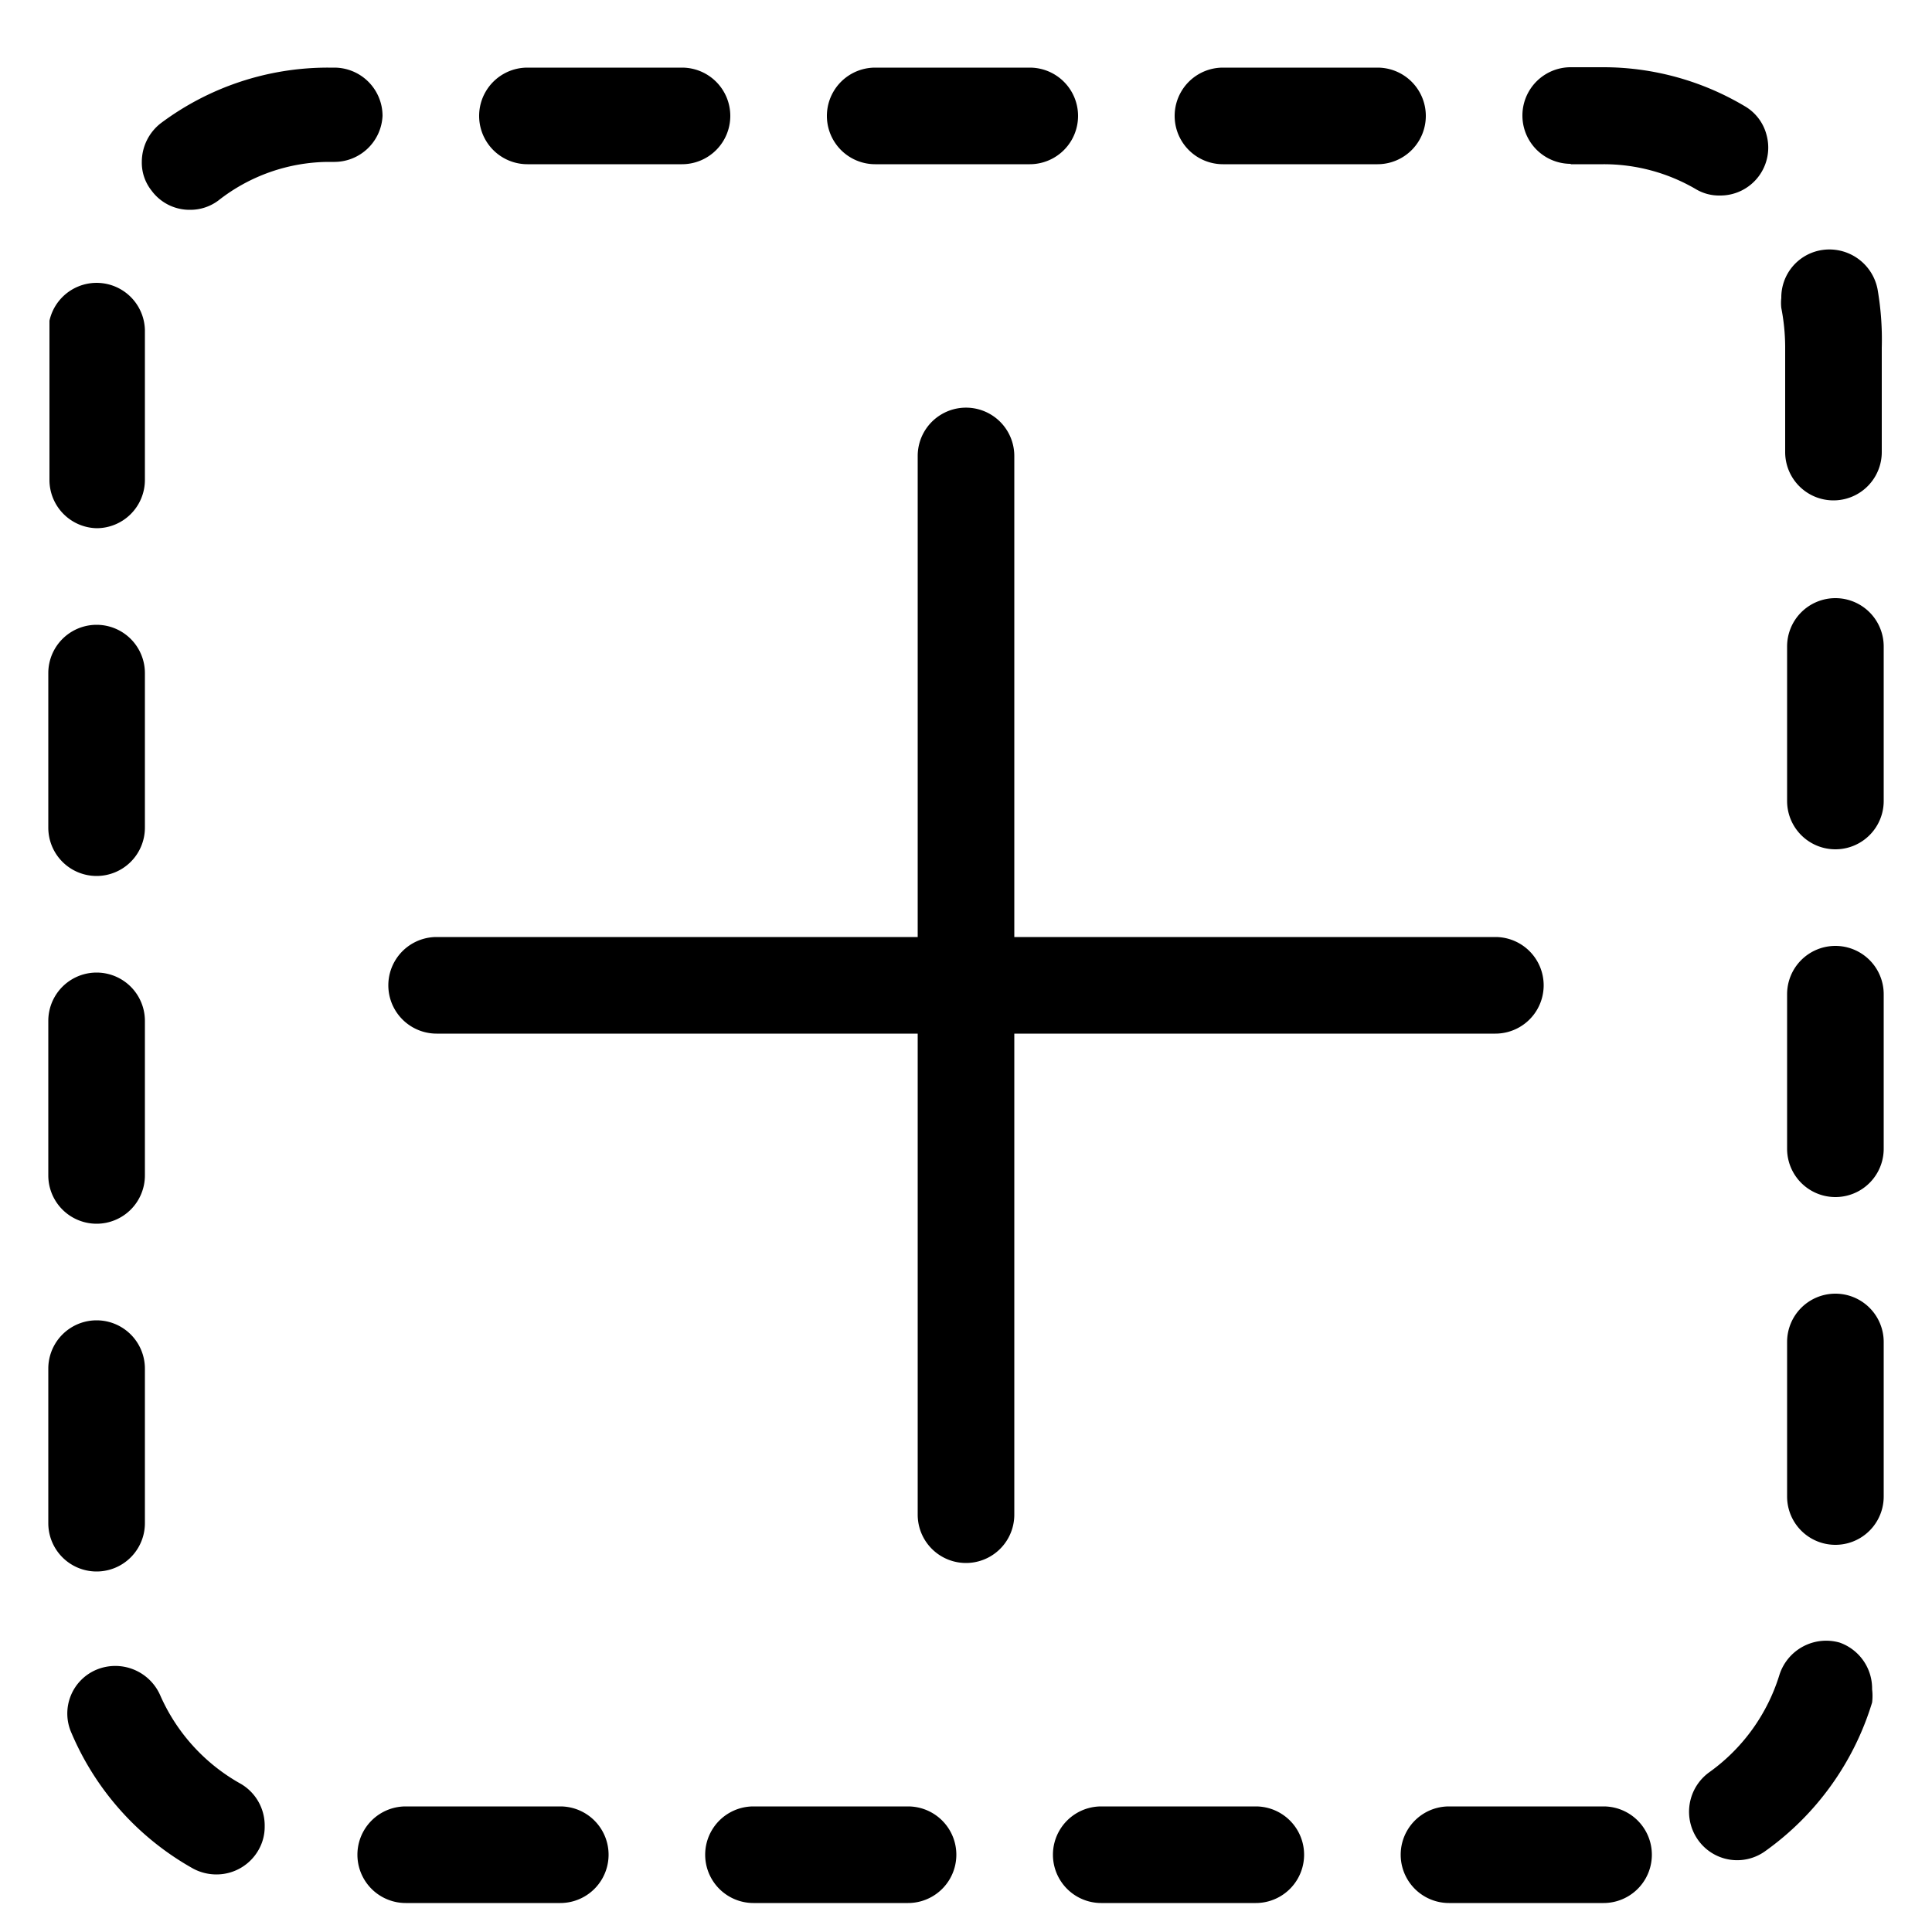 <svg class="icon" viewBox="0 0 1024 1024" xmlns="http://www.w3.org/2000/svg" width="200" height="200"><defs><style/></defs><path d="M792.576 547.84a25.6 25.6 0 0 0 0-51.2H537.6V241.664a25.6 25.6 0 1 0-51.2 0V496.64H231.424a25.6 25.6 0 1 0 0 51.2H486.4v254.976a25.6 25.6 0 0 0 51.2 0V547.84zM51.2 648.602a25.6 25.6 0 0 0 25.6-25.6v-81.92a25.6 25.6 0 0 0-51.2 0v81.92a25.6 25.6 0 0 0 25.6 25.6zm0-184.32a25.6 25.6 0 0 0 25.6-25.6v-81.92a25.6 25.6 0 0 0-51.2 0v81.92a25.6 25.6 0 0 0 25.6 25.6zm76.595 481.28a99.533 99.533 0 0 1-43.008-47.31A26.01 26.01 0 0 0 51.2 884.942a25.19 25.19 0 0 0-13.312 33.587 149.094 149.094 0 0 0 64.512 71.885 26.01 26.01 0 0 0 12.288 3.072 25.6 25.6 0 0 0 22.528-13.312 24.576 24.576 0 0 0 3.072-12.083 25.6 25.6 0 0 0-12.493-22.528zM76.8 807.322v-81.92a25.6 25.6 0 0 0-51.2 0v81.92a25.6 25.6 0 0 0 51.2 0zM832.512 87.04h17.408a96.666 96.666 0 0 1 48.742 13.107 23.962 23.962 0 0 0 12.903 3.482 25.395 25.395 0 0 0 24.78-31.949 24.78 24.78 0 0 0-11.878-15.565 146.637 146.637 0 0 0-74.547-20.48h-17.408a25.6 25.6 0 0 0 0 51.2zm-368.64 0h81.92a25.6 25.6 0 0 0 0-51.2h-81.92a25.6 25.6 0 0 0 0 51.2zm-261.12-25.6a25.6 25.6 0 0 0-25.6-25.6h-3.277a147.866 147.866 0 0 0-88.678 29.491 26.01 26.01 0 0 0-10.035 20.48 23.757 23.757 0 0 0 5.12 15.155 24.986 24.986 0 0 0 20.48 10.24 24.78 24.78 0 0 0 14.95-4.915 95.437 95.437 0 0 1 57.958-20.48h3.072a25.6 25.6 0 0 0 26.01-24.371zm76.8 25.6h81.92a25.6 25.6 0 0 0 0-51.2h-81.92a25.6 25.6 0 1 0 0 51.2zM51.2 279.962a25.6 25.6 0 0 0 25.6-25.6V174.9a25.6 25.6 0 0 0-50.586-4.916v84.378a25.6 25.6 0 0 0 24.986 25.6zM648.192 87.04h81.92a25.6 25.6 0 0 0 0-51.2h-81.92a25.6 25.6 0 0 0 0 51.2zM972.8 317.03a25.6 25.6 0 0 0-25.6 25.6v81.92a25.6 25.6 0 1 0 51.2 0v-81.92a25.6 25.6 0 0 0-25.6-25.6zm0 368.64a25.6 25.6 0 0 0-25.6 25.6v81.92a25.6 25.6 0 0 0 51.2 0v-81.92a25.6 25.6 0 0 0-25.6-25.6zm0-184.32a25.6 25.6 0 0 0-25.6 25.6v81.92a25.6 25.6 0 1 0 51.2 0v-81.92a25.6 25.6 0 0 0-25.6-25.6zm22.323-348.16a26.01 26.01 0 0 0-30.515-20.48 25.395 25.395 0 0 0-20.48 25.19 23.552 23.552 0 0 0 0 5.326 109.773 109.773 0 0 1 2.048 20.48v55.91a25.6 25.6 0 1 0 51.2 0V184.32a155.853 155.853 0 0 0-2.253-31.13zm-20.07 717.415a26.01 26.01 0 0 0-31.949 17.203 99.328 99.328 0 0 1-37.274 51.61 25.805 25.805 0 0 0-5.939 35.635 25.395 25.395 0 0 0 35.635 6.144 150.528 150.528 0 0 0 56.73-78.848 28.672 28.672 0 0 0 0-6.963 25.805 25.805 0 0 0-17.203-24.781zM296.96 957.44h-81.92a25.6 25.6 0 0 0 0 51.2h81.92a25.6 25.6 0 0 0 0-51.2zm184.32 0h-81.92a25.6 25.6 0 0 0 0 51.2h81.92a25.6 25.6 0 0 0 0-51.2zm184.32 0h-81.92a25.6 25.6 0 0 0 0 51.2h81.92a25.6 25.6 0 0 0 0-51.2zm184.32 0H768a25.6 25.6 0 0 0 0 51.2h81.92a25.6 25.6 0 0 0 0-51.2z"/></svg>